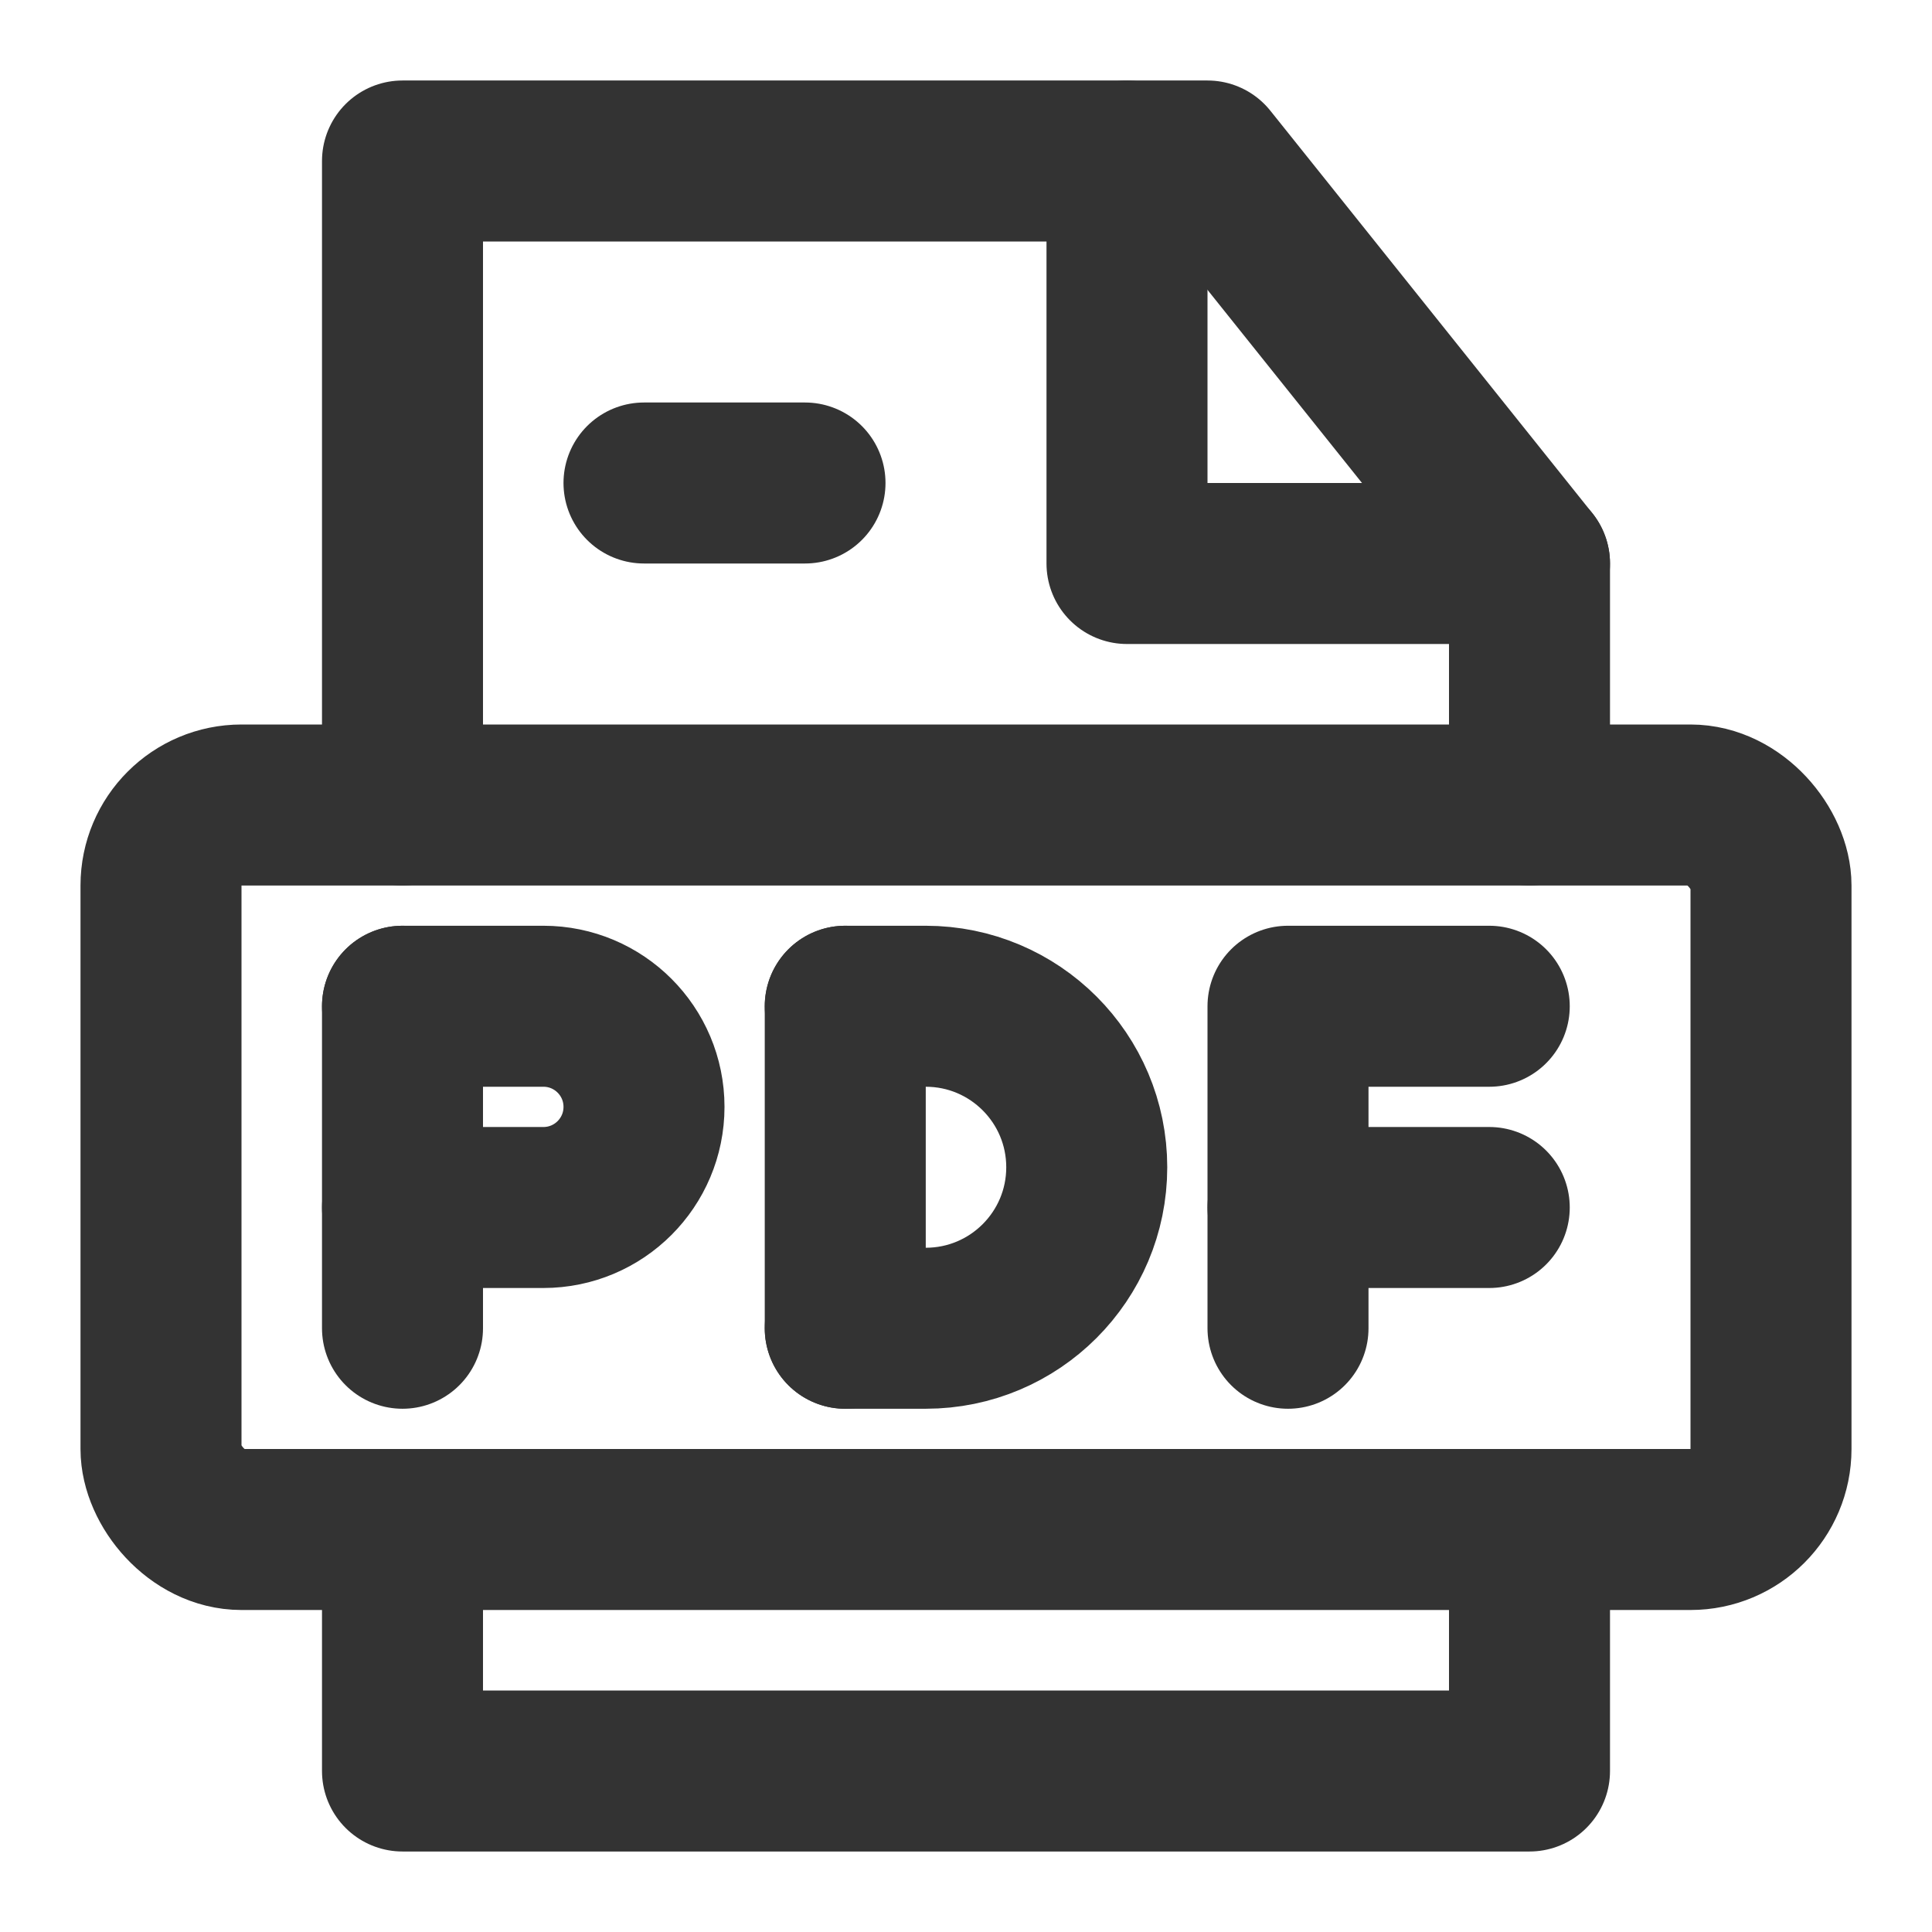 <?xml version="1.0" encoding="UTF-8"?><svg width="36" height="36" viewBox="0 0 48 48" fill="none" xmlns="http://www.w3.org/2000/svg"><path d="M10 38V44H38V38" stroke="#333" stroke-width="4" stroke-linecap="round" stroke-linejoin="round"/><path d="M38 20V14L30 4H10V20" stroke="#333" stroke-width="4" stroke-linecap="round" stroke-linejoin="round"/><path d="M28 4V14H38" stroke="#333" stroke-width="4" stroke-linecap="round" stroke-linejoin="round"/><rect x="4" y="20" width="40" height="18" rx="2" stroke="#333" stroke-width="4" stroke-linejoin="round"/><path d="M21 25V33" stroke="#333" stroke-width="4" stroke-linecap="round"/><path d="M10 25V33" stroke="#333" stroke-width="4" stroke-linecap="round"/><path d="M32 33V25H37" stroke="#333" stroke-width="4" stroke-linecap="round" stroke-linejoin="round"/><path d="M32 30H37" stroke="#333" stroke-width="4" stroke-linecap="round" stroke-linejoin="round"/><path d="M10 25H13.5C14.881 25 16 26.119 16 27.5V27.5C16 28.881 14.881 30 13.5 30H10" stroke="#333" stroke-width="4" stroke-linecap="round" stroke-linejoin="round"/><path d="M21 25H23C25.209 25 27 26.791 27 29V29C27 31.209 25.209 33 23 33H21" stroke="#333" stroke-width="4" stroke-linecap="round" stroke-linejoin="round"/><path d="M16 12H20" stroke="#333" stroke-width="4" stroke-linecap="round"/></svg>